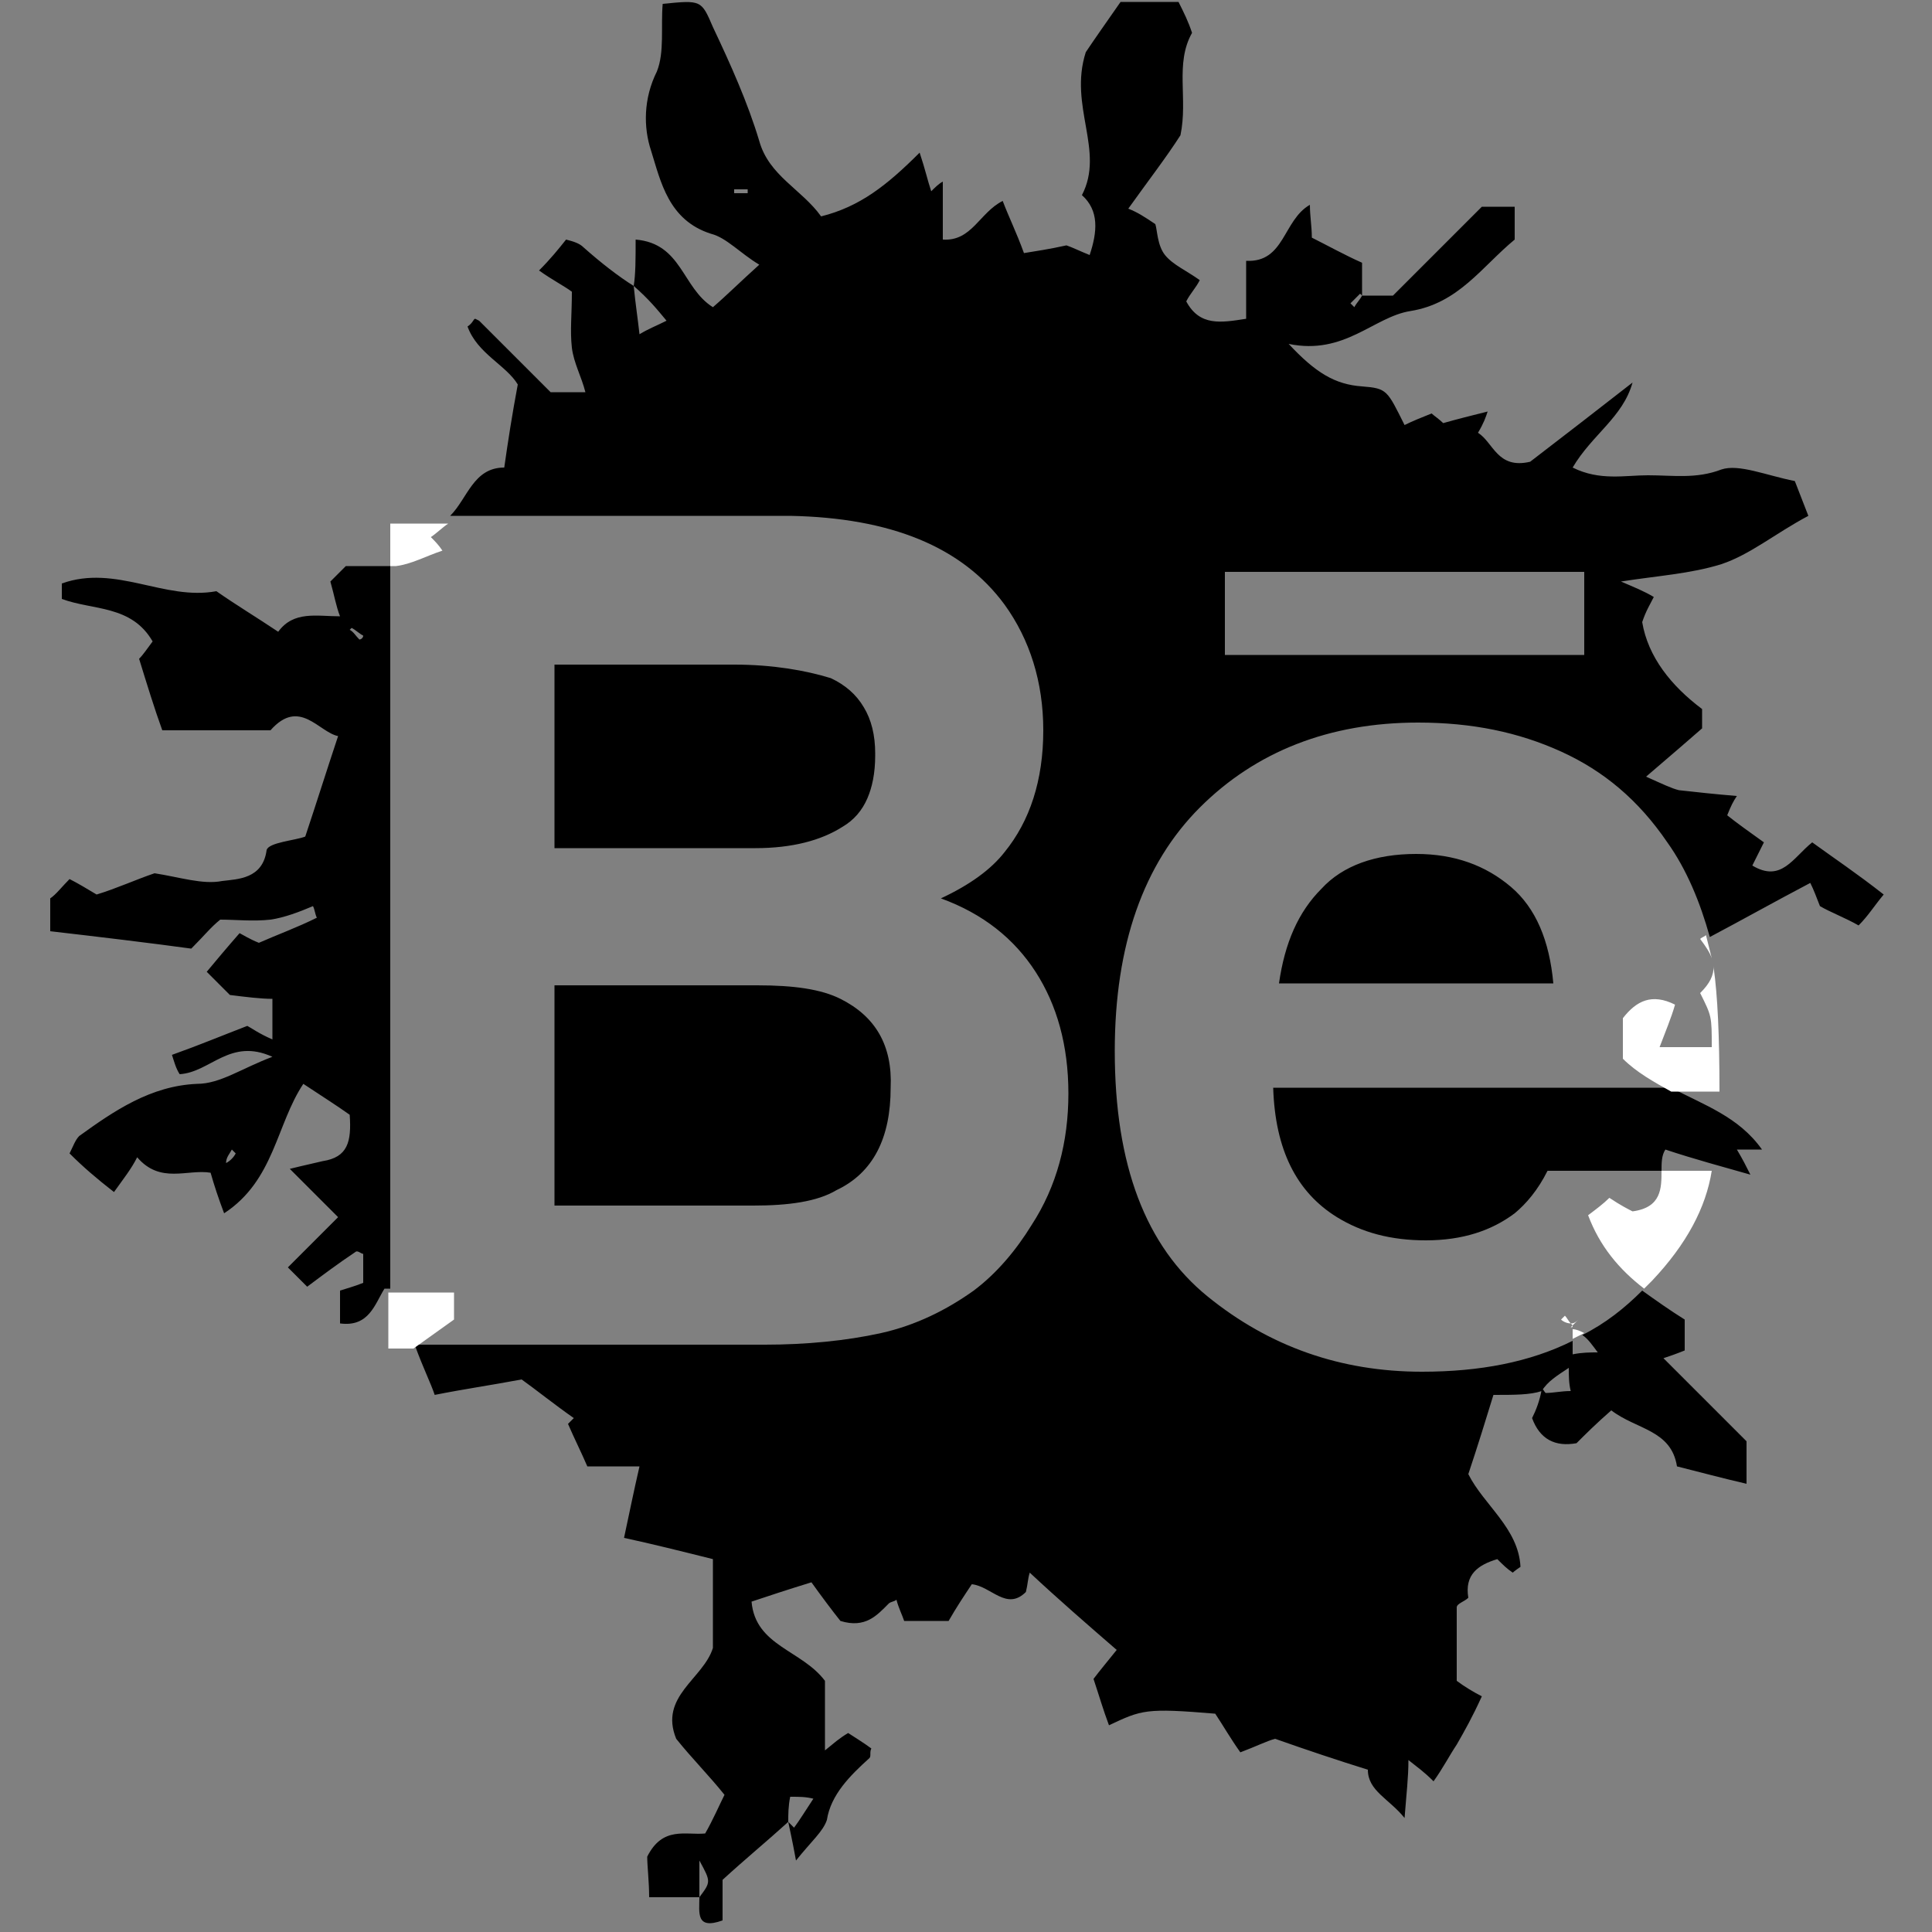 <?xml version="1.0" encoding="utf-8"?>
<!-- Generator: Adobe Illustrator 18.1.0, SVG Export Plug-In . SVG Version: 6.00 Build 0)  -->
<svg version="1.1" id="Layer_1" xmlns="http://www.w3.org/2000/svg" xmlns:xlink="http://www.w3.org/1999/xlink" x="0px" y="0px"
	 viewBox="0 0 100 100" enable-background="new 0 0 100 100" xml:space="preserve">
<rect x="0" y="0" width="100" height="100" fill="#808080" stroke="none"/>
<path d="M17.9,29.3l-0.8,0.8c0.2,0.7,0.3,1.3,0.5,1.8c-1.2,0-2.4-0.3-3.2,0.8c-1.2-0.8-2.2-1.4-3.2-2.1c-2.7,0.5-5.2-1.4-8-0.4V31
	c1.6,0.6,3.6,0.3,4.7,2.2c-0.3,0.4-0.5,0.7-0.7,0.9c0.4,1.3,0.8,2.6,1.2,3.7H14c1.5-1.7,2.5,0.1,3.5,0.3c-0.6,1.8-1.1,3.4-1.7,5.2
	c-0.5,0.2-1.9,0.3-2,0.7c-0.2,1.5-1.5,1.5-2.3,1.6c-1,0.2-2.2-0.2-3.5-0.4c-0.9,0.3-2,0.8-3,1.1c-0.5-0.3-1-0.6-1.4-0.8
	c-0.4,0.4-0.7,0.8-1,1v1.7c2.6,0.3,5.1,0.6,7.3,0.9c0.7-0.7,1-1.1,1.5-1.5c0.8,0,1.7,0.1,2.6,0c0.7-0.1,1.5-0.4,2.2-0.7
	c0.1,0.2,0.1,0.4,0.2,0.6c-1,0.5-2.1,0.9-3,1.3c-0.5-0.2-0.8-0.4-1-0.5c-0.7,0.8-1.2,1.4-1.7,2c0.3,0.3,0.8,0.8,1.2,1.2
	c0.8,0.1,1.6,0.2,2.2,0.2v2.1c-0.7-0.3-1.1-0.6-1.3-0.7c-1.3,0.5-2.5,1-3.9,1.5c0.1,0.3,0.2,0.7,0.4,1c1.6-0.1,2.6-1.9,4.8-0.9
	c-1.6,0.6-2.7,1.4-3.9,1.4c-2.4,0.1-4.3,1.4-6.1,2.7c-0.2,0.2-0.3,0.5-0.5,0.9c0.7,0.7,1.4,1.3,2.3,2c0.5-0.7,0.9-1.2,1.2-1.8
	c1.2,1.4,2.6,0.6,3.8,0.8c0.2,0.7,0.4,1.3,0.7,2.1c2.6-1.7,2.7-4.6,4.1-6.7c0.9,0.6,1.7,1.1,2.4,1.6c0.1,1.4-0.1,2.2-1.4,2.4
	c-0.4,0.1-0.9,0.2-1.7,0.4c1.1,1.1,1.8,1.8,2.5,2.5c-0.9,0.9-1.8,1.8-2.6,2.6c0.3,0.3,0.6,0.6,1,1c0.8-0.6,1.6-1.2,2.5-1.8
	c0.1-0.1,0.3,0.1,0.4,0.1v1.5c-0.5,0.2-0.9,0.3-1.2,0.4v1.7c1.5,0.2,1.8-1,2.3-1.8h0.3V29.3C19.4,29.3,18.6,29.3,17.9,29.3z
	 M11.7,60.2C11.7,60.2,11.7,60.1,11.7,60.2c0-0.3,0.2-0.5,0.3-0.7c0.1,0.1,0.1,0.1,0.2,0.2C12.1,59.9,11.9,60.1,11.7,60.2z
	 M18.6,33.1c-0.2-0.2-0.3-0.4-0.5-0.5c0,0,0.1-0.1,0.1-0.1c0.2,0.1,0.4,0.3,0.6,0.4C18.8,33,18.7,33.1,18.6,33.1z M43,35.2
	c-1.3-0.4-3-0.7-5-0.7h-9.3v9.4h10.4c1.9,0,3.4-0.4,4.5-1.1c1.2-0.7,1.7-2,1.7-3.8C45.3,37.1,44.5,35.8,43,35.2z M43.5,51.7
	c-1-0.5-2.4-0.7-4.3-0.7H28.7v11.4H39c1.8,0,3.3-0.2,4.3-0.8c1.9-0.9,2.8-2.7,2.8-5.3C46.2,54.1,45.3,52.6,43.5,51.7z M43,35.2
	c-1.3-0.4-3-0.7-5-0.7h-9.3v9.4h10.4c1.9,0,3.4-0.4,4.5-1.1c1.2-0.7,1.7-2,1.7-3.8C45.3,37.1,44.5,35.8,43,35.2z M43.5,51.7
	c-1-0.5-2.4-0.7-4.3-0.7H28.7v11.4H39c1.8,0,3.3-0.2,4.3-0.8c1.9-0.9,2.8-2.7,2.8-5.3C46.2,54.1,45.3,52.6,43.5,51.7z M43,35.2
	c-1.3-0.4-3-0.7-5-0.7h-9.3v9.4h10.4c1.9,0,3.4-0.4,4.5-1.1c1.2-0.7,1.7-2,1.7-3.8C45.3,37.1,44.5,35.8,43,35.2z M43.5,51.7
	c-1-0.5-2.4-0.7-4.3-0.7H28.7v11.4H39c1.8,0,3.3-0.2,4.3-0.8c1.9-0.9,2.8-2.7,2.8-5.3C46.2,54.1,45.3,52.6,43.5,51.7z M43,35.2
	c-1.3-0.4-3-0.7-5-0.7h-9.3v9.4h10.4c1.9,0,3.4-0.4,4.5-1.1c1.2-0.7,1.7-2,1.7-3.8C45.3,37.1,44.5,35.8,43,35.2z M43.5,51.7
	c-1-0.5-2.4-0.7-4.3-0.7H28.7v11.4H39c1.8,0,3.3-0.2,4.3-0.8c1.9-0.9,2.8-2.7,2.8-5.3C46.2,54.1,45.3,52.6,43.5,51.7z M93.8,43.6
	c-1,0.8-1.6,2.1-3.1,1.2c0.2-0.4,0.4-0.8,0.6-1.2c-0.7-0.5-1.4-1-1.9-1.4c0.2-0.5,0.3-0.7,0.5-1c-1.2-0.1-2.1-0.2-3-0.3
	c-0.4-0.1-0.8-0.3-1.7-0.7c1.4-1.2,2.1-1.8,2.9-2.5v-1c-1.6-1.2-2.8-2.7-3.1-4.5c0.2-0.6,0.4-0.9,0.6-1.3c-0.5-0.3-1-0.5-1.7-0.8
	c1.9-0.3,3.6-0.4,5.2-0.9c1.5-0.5,2.8-1.6,4.5-2.5c-0.2-0.5-0.5-1.3-0.7-1.8c-1.5-0.3-2.9-0.9-3.8-0.6c-1.3,0.5-2.5,0.3-3.8,0.3
	c-1.2,0-2.5,0.3-3.9-0.4c1-1.7,2.6-2.6,3.1-4.4c-1.8,1.4-3.6,2.8-5.3,4.1c-1.7,0.4-1.9-1-2.7-1.5c0.3-0.5,0.4-0.8,0.5-1.1
	c-0.8,0.2-1.6,0.4-2.3,0.6c-0.2-0.2-0.5-0.4-0.6-0.5c-0.5,0.2-1,0.4-1.4,0.6c-0.9-1.8-0.9-1.9-2.2-2c-1.4-0.1-2.4-0.7-3.8-2.2
	c2.9,0.6,4.4-1.4,6.3-1.7c2.5-0.4,3.7-2.3,5.4-3.7v-1.7h-1.7c-1.5,1.5-3.1,3.1-4.6,4.6c-0.6,0-1.1,0-1.6,0c-0.1,0.2-0.3,0.4-0.4,0.6
	c-0.1-0.1-0.1-0.1-0.2-0.2c0.2-0.2,0.3-0.3,0.5-0.5c0,0,0.1,0.1,0.1,0.1c0-0.6,0-1.1,0-1.7c-0.9-0.4-1.8-0.9-2.6-1.3
	c0-0.6-0.1-1.1-0.1-1.7c-1.4,0.8-1.3,3-3.3,2.9v3c-1.3,0.2-2.4,0.4-3.1-0.9c0.2-0.4,0.5-0.7,0.7-1.1c-0.7-0.5-1.4-0.8-1.8-1.3
	c-0.4-0.5-0.4-1.3-0.5-1.6c-0.6-0.4-0.9-0.6-1.4-0.8c1-1.4,2-2.7,2.7-3.8c0.4-1.9-0.3-3.7,0.6-5.3c-0.2-0.6-0.4-1-0.7-1.6h-3
	c-0.7,1-1.4,2-1.8,2.6c-0.9,2.8,1,5.1-0.2,7.4c0.9,0.8,0.8,1.9,0.4,3.1c-0.5-0.2-0.9-0.4-1.2-0.5c-0.9,0.2-1.6,0.3-2.2,0.4
	c-0.4-1.1-0.8-1.9-1.1-2.7c-1.2,0.6-1.6,2.1-3.1,2v-3c-0.2,0.1-0.4,0.3-0.6,0.5c-0.2-0.6-0.3-1.1-0.6-2c-1.7,1.7-3.1,2.8-5.1,3.3
	c-1-1.4-2.7-2.1-3.2-3.9c-0.6-2-1.5-4-2.4-5.9c-0.6-1.4-0.6-1.4-2.6-1.2c-0.1,1.2,0.1,2.5-0.3,3.5c-0.7,1.4-0.7,2.9-0.3,4.1
	c0.5,1.6,0.9,3.6,3.1,4.3c0.8,0.2,1.5,1,2.5,1.6c-1,0.9-1.7,1.6-2.4,2.2c-1.6-1-1.6-3.3-4-3.5c0,1,0,1.8-0.1,2.4
	c0.8,0.7,1.2,1.2,1.7,1.8c-0.6,0.3-0.9,0.4-1.4,0.7c-0.1-0.9-0.2-1.5-0.3-2.5c-0.8-0.5-1.7-1.2-2.6-2c-0.2-0.2-0.5-0.3-0.9-0.4
	c-0.4,0.5-0.8,1-1.4,1.6c0.7,0.5,1.3,0.8,1.7,1.1c0,1.2-0.1,2,0,2.9c0.1,0.8,0.5,1.5,0.7,2.3h-1.8c-1.2-1.2-2.5-2.5-3.7-3.7
	c0,0-0.2-0.1-0.2-0.1c-0.1,0-0.1,0.2-0.4,0.4c0.5,1.4,2,2,2.6,3c-0.3,1.6-0.5,2.9-0.7,4.3c-1.6,0-1.9,1.6-2.8,2.5h17.6
	c5.2,0.1,8.9,1.6,11.1,4.6c1.3,1.8,2,4,2,6.5c0,2.6-0.7,4.7-2,6.3c-0.7,0.9-1.8,1.7-3.3,2.4c2.2,0.8,3.8,2.1,4.9,3.8
	c1.1,1.7,1.7,3.8,1.7,6.3c0,2.5-0.6,4.8-1.9,6.8c-0.8,1.3-1.8,2.5-3,3.4c-1.4,1-3,1.8-4.8,2.2c-1.8,0.4-3.9,0.6-6,0.6h-18
	c0,0-0.1,0.1-0.1,0.1c0.4,1.1,0.8,1.9,1,2.5c1.5-0.3,2.9-0.5,4.5-0.8c0.7,0.5,1.7,1.3,2.7,2c-0.1,0.1-0.2,0.2-0.3,0.3
	c0.3,0.7,0.7,1.5,1,2.2h2.7c-0.3,1.3-0.5,2.3-0.8,3.7c1.4,0.3,3,0.7,4.6,1.1v4.6c-0.5,1.6-2.8,2.5-1.9,4.7c0.8,1,1.7,1.9,2.5,2.9
	c-0.3,0.6-0.6,1.3-1,2c-1,0.1-2.2-0.4-3,1.2c0,0.5,0.1,1.3,0.1,2.1c1,0,1.8,0,2.6,0c0-0.6,0-1.2,0-1.9c0.6,1.1,0.6,1.1,0,1.9
	c0,0.8-0.2,1.7,1.2,1.2v-2.1c1.2-1.1,2.3-2,3.4-3c0-0.4,0-0.8,0.1-1.3c0.5,0,0.8,0,1.2,0.1c-0.4,0.6-0.7,1.1-1,1.5
	c-0.1-0.1-0.2-0.2-0.3-0.3c0.1,0.5,0.2,0.9,0.4,2c0.8-1,1.4-1.5,1.6-2.1C43,92.9,44,91.9,45,91c0.1-0.1,0-0.3,0.1-0.5
	c-0.4-0.3-0.9-0.6-1.2-0.8c-0.5,0.3-0.7,0.5-1.2,0.9v-3.6c-1.2-1.6-3.6-1.8-3.8-4.1c0.9-0.3,1.8-0.6,3.1-1c0.5,0.7,1.1,1.5,1.5,2
	c1.3,0.4,1.9-0.3,2.5-0.9c0.1-0.1,0.3-0.1,0.4-0.2c0.1,0.4,0.3,0.8,0.4,1.1h2.3c0.4-0.7,0.8-1.3,1.2-1.9c1,0.1,1.8,1.4,2.8,0.4
	c0.1-0.4,0.1-0.7,0.2-1c1.5,1.4,3,2.7,4.5,4c-0.4,0.5-0.9,1.1-1.2,1.5c0.3,0.9,0.5,1.6,0.8,2.4c1.7-0.8,1.9-0.9,5.5-0.6
	c0.4,0.6,0.8,1.3,1.3,2c0.8-0.3,1.4-0.6,1.8-0.7c1.7,0.6,3.2,1.1,4.8,1.6c0,1.1,1.1,1.5,1.9,2.5c0.1-1.3,0.2-2.1,0.2-3
	c0.5,0.4,0.8,0.6,1.3,1.1c0.5-0.7,0.8-1.3,1.2-1.9c0.4-0.7,0.8-1.4,1.3-2.5c-0.4-0.2-0.9-0.5-1.3-0.8c0-1.4,0-2.6,0-3.8
	c0-0.2,0.4-0.3,0.6-0.5c-0.2-1.2,0.5-1.7,1.5-2c0.3,0.3,0.5,0.5,0.8,0.7c0,0,0.1-0.1,0.4-0.3c-0.1-2-1.9-3.2-2.7-4.8
	c0.5-1.5,0.9-2.8,1.3-4.1c1.1,0,1.9,0,2.5-0.2c0.3-0.5,0.8-0.8,1.4-1.2c0,0.4,0,0.8,0.1,1.2c-0.5,0-0.9,0.1-1.3,0.1
	c-0.1-0.1-0.1-0.2-0.2-0.2c-0.1,0.6-0.3,1.1-0.5,1.5c0.4,1.1,1.2,1.5,2.3,1.3c0.5-0.5,1-1,1.8-1.7c1.3,1,3.1,1,3.4,2.9
	c1.2,0.3,2.3,0.6,3.6,0.9v-2.2c-1.3-1.3-2.8-2.8-4.3-4.3c0.3-0.1,0.6-0.2,1.1-0.4v-1.6c-0.8-0.5-1.5-1-2.2-1.5
	c-0.9,0.9-1.9,1.7-3.1,2.3c0.3,0.2,0.5,0.5,0.8,0.9c-0.4,0-0.8,0-1.3,0.1c0-0.3,0-0.5,0-0.7c-2.2,1.1-4.8,1.6-7.8,1.6
	c-4.2,0-7.9-1.3-11.1-3.9c-3.2-2.6-4.8-6.8-4.8-12.7c0-5.5,1.5-9.7,4.4-12.6c2.9-2.9,6.7-4.4,11.3-4.4c2.8,0,5.2,0.5,7.4,1.5
	s4,2.5,5.5,4.7c1,1.4,1.7,3.1,2.2,4.9c1.7-0.9,3.3-1.8,5.2-2.8c0.2,0.4,0.3,0.7,0.5,1.2c0.5,0.3,1.3,0.6,2,1c0.5-0.5,0.8-1,1.3-1.6
	C96.1,45.2,94.9,44.4,93.8,43.6z M38.6,10H38V9.8h0.7V10z M82,33.9H63.4v-4.3H82V33.9z M28.7,62.4H39c1.8,0,3.3-0.2,4.3-0.8
	c1.9-0.9,2.8-2.7,2.8-5.3c0-2.2-0.9-3.8-2.7-4.6c-1-0.5-2.4-0.7-4.3-0.7H28.7V62.4z M45.3,39.1c0-2-0.8-3.3-2.3-4
	c-1.3-0.4-3-0.7-5-0.7h-9.3v9.4h10.4c1.9,0,3.4-0.4,4.5-1.1C44.7,42.2,45.3,40.9,45.3,39.1z M43.5,51.7c-1-0.5-2.4-0.7-4.3-0.7H28.7
	v11.4H39c1.8,0,3.3-0.2,4.3-0.8c1.9-0.9,2.8-2.7,2.8-5.3C46.2,54.1,45.3,52.6,43.5,51.7z M43,35.2c-1.3-0.4-3-0.7-5-0.7h-9.3v9.4
	h10.4c1.9,0,3.4-0.4,4.5-1.1c1.2-0.7,1.7-2,1.7-3.8C45.3,37.1,44.5,35.8,43,35.2z M43.5,51.7c-1-0.5-2.4-0.7-4.3-0.7H28.7v11.4H39
	c1.8,0,3.3-0.2,4.3-0.8c1.9-0.9,2.8-2.7,2.8-5.3C46.2,54.1,45.3,52.6,43.5,51.7z M43,35.2c-1.3-0.4-3-0.7-5-0.7h-9.3v9.4h10.4
	c1.9,0,3.4-0.4,4.5-1.1c1.2-0.7,1.7-2,1.7-3.8C45.3,37.1,44.5,35.8,43,35.2z M91.2,59.5c-1.2-1.7-3-2.3-4.7-3.2H65.9
	c0.1,3.2,1.2,5.4,3.3,6.7c1.3,0.8,2.8,1.2,4.6,1.2c1.9,0,3.4-0.5,4.6-1.4c0.6-0.5,1.2-1.2,1.7-2.2H86c0-0.4,0-0.8,0.2-1.1
	c1.5,0.5,3,0.9,4.4,1.3c-0.2-0.4-0.4-0.8-0.7-1.3H91.2z M78.2,45.9c-1.3-1.1-2.9-1.7-4.9-1.7c-2.1,0-3.8,0.6-4.9,1.8
	c-1.2,1.2-1.9,2.8-2.2,4.9h14.2C80.2,48.7,79.5,47,78.2,45.9z M43.5,51.7c-1-0.5-2.4-0.7-4.3-0.7H28.7v11.4H39
	c1.8,0,3.3-0.2,4.3-0.8c1.9-0.9,2.8-2.7,2.8-5.3C46.2,54.1,45.3,52.6,43.5,51.7z M43,35.2c-1.3-0.4-3-0.7-5-0.7h-9.3v9.4h10.4
	c1.9,0,3.4-0.4,4.5-1.1c1.2-0.7,1.7-2,1.7-3.8C45.3,37.1,44.5,35.8,43,35.2z"/>
<path id="behance-icon" fill="#FFFFFF" d="M23.2,27.1h-3v2.2c0.1,0,0.2,0,0.3,0c0.8-0.1,1.5-0.5,2.4-0.8c-0.2-0.3-0.4-0.5-0.6-0.7
	C22.6,27.6,22.9,27.3,23.2,27.1z M20.1,66.9v2.9h1.3c0.7-0.5,1.4-1,2.1-1.5v-1.4H20.1z M88.7,50.1c0,0,0-0.1,0-0.1
	c0,0.5-0.2,0.9-0.7,1.4c0.6,1.2,0.6,1.2,0.6,2.8h-2.7c0.3-0.8,0.6-1.5,0.8-2.2c-1.2-0.6-2-0.2-2.7,0.7v2.1c0.7,0.7,1.6,1.2,2.5,1.7
	H89C89,53.6,88.9,51.5,88.7,50.1z M86,60.6c0,0.9,0,1.9-1.5,2.1c-0.2-0.1-0.6-0.3-1.2-0.7c-0.3,0.3-0.7,0.6-1.1,0.9
	c0.6,1.6,1.6,2.8,2.9,3.8c0.1-0.1,0.3-0.3,0.4-0.4c1.8-1.9,2.8-3.8,3.1-5.7H86z M88.3,48.4c-0.1,0.1-0.2,0.1-0.3,0.2
	c0.3,0.4,0.5,0.7,0.6,1C88.5,49.2,88.4,48.8,88.3,48.4z M81.4,68.8c0,0.2,0,0.3,0,0.5c0.2-0.1,0.4-0.2,0.6-0.3
	C81.8,68.9,81.6,68.8,81.4,68.8z M81.3,68.5c0,0,0.1,0.1,0.1,0.1c0.1-0.1,0.2-0.2,0.3-0.3C81.5,68.5,81.4,68.5,81.3,68.5z
	 M81.4,68.6C81.4,68.7,81.4,68.7,81.4,68.6l-0.1,0.1C81.4,68.7,81.4,68.7,81.4,68.6L81.4,68.6z M81.4,68.8
	C81.3,68.8,81.3,68.8,81.4,68.8C81.3,68.8,81.4,68.8,81.4,68.8C81.4,68.8,81.4,68.8,81.4,68.8z M81,68.1c-0.1,0.1-0.1,0.1-0.2,0.2
	c0.1,0.1,0.3,0.2,0.5,0.2C81.2,68.4,81.1,68.2,81,68.1z"/>
</svg>
